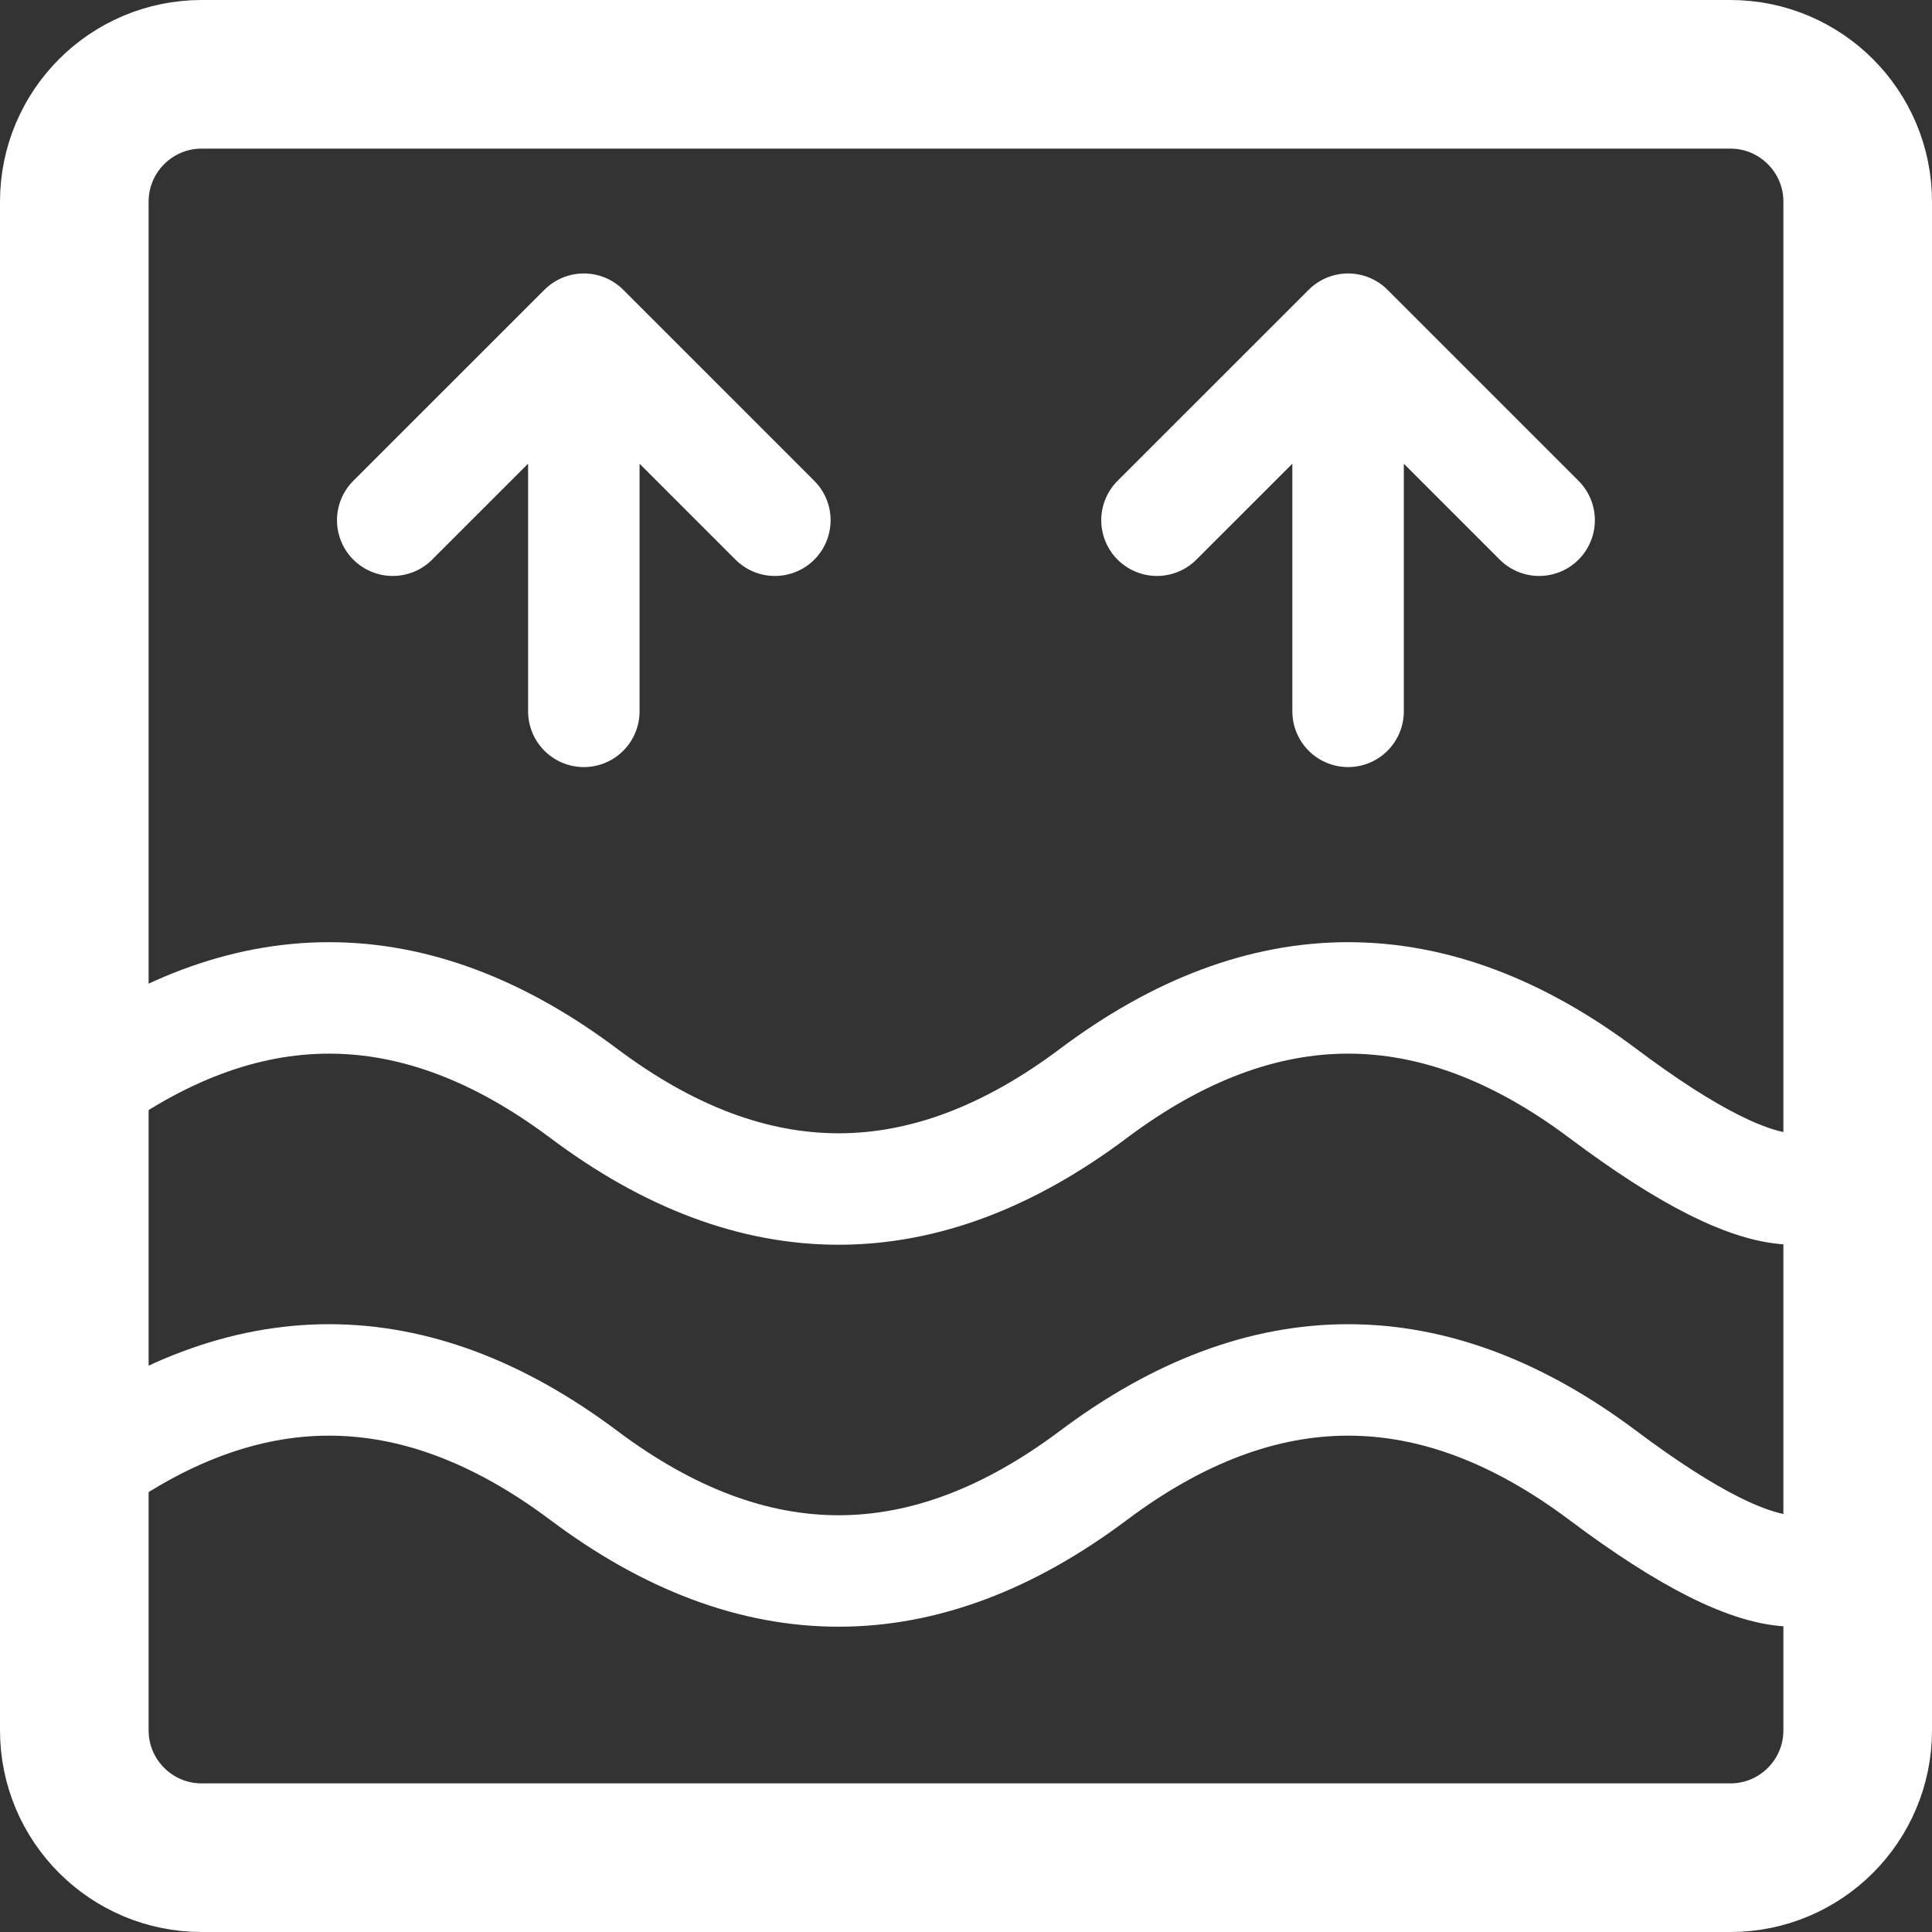 <svg width="26" height="26" viewBox="0 0 26 26" fill="none" xmlns="http://www.w3.org/2000/svg">
<rect x="0" y="0" width="26" height="26" fill="#333333" stroke="none"/>
<path d="M23.286 1H2.714C1.768 1 1 1.768 1 2.714V23.286C1 24.233 1.768 25 2.714 25H23.286C24.233 25 25 24.233 25 23.286V2.714C25 1.768 24.233 1 23.286 1Z" stroke="white" stroke-width="2"/>
<path d="M1 14.715C3.286 13.001 5.571 13.001 7.857 14.715C10.143 16.43 12.429 16.43 14.714 14.715C17 13.001 19.286 13.001 21.571 14.715C23.857 16.43 25 16.43 25 14.715" stroke="white" stroke-width="1.5"/>
<path d="M1 19.856C3.286 18.142 5.571 18.142 7.857 19.856C10.143 21.57 12.429 21.57 14.714 19.856C17 18.142 19.286 18.142 21.571 19.856C23.857 21.57 25 21.57 25 19.856" stroke="white" stroke-width="1.5"/>
<path d="M7.857 9.573V4.43M7.857 4.43L5.285 7.001M7.857 4.43L10.428 7.001" stroke="white" stroke-width="1.5" stroke-linecap="round" stroke-linejoin="round"/>
<path d="M18.142 9.573V4.43M18.142 4.43L15.57 7.001M18.142 4.43L20.713 7.001" stroke="white" stroke-width="1.5" stroke-linecap="round" stroke-linejoin="round"/>
</svg>
